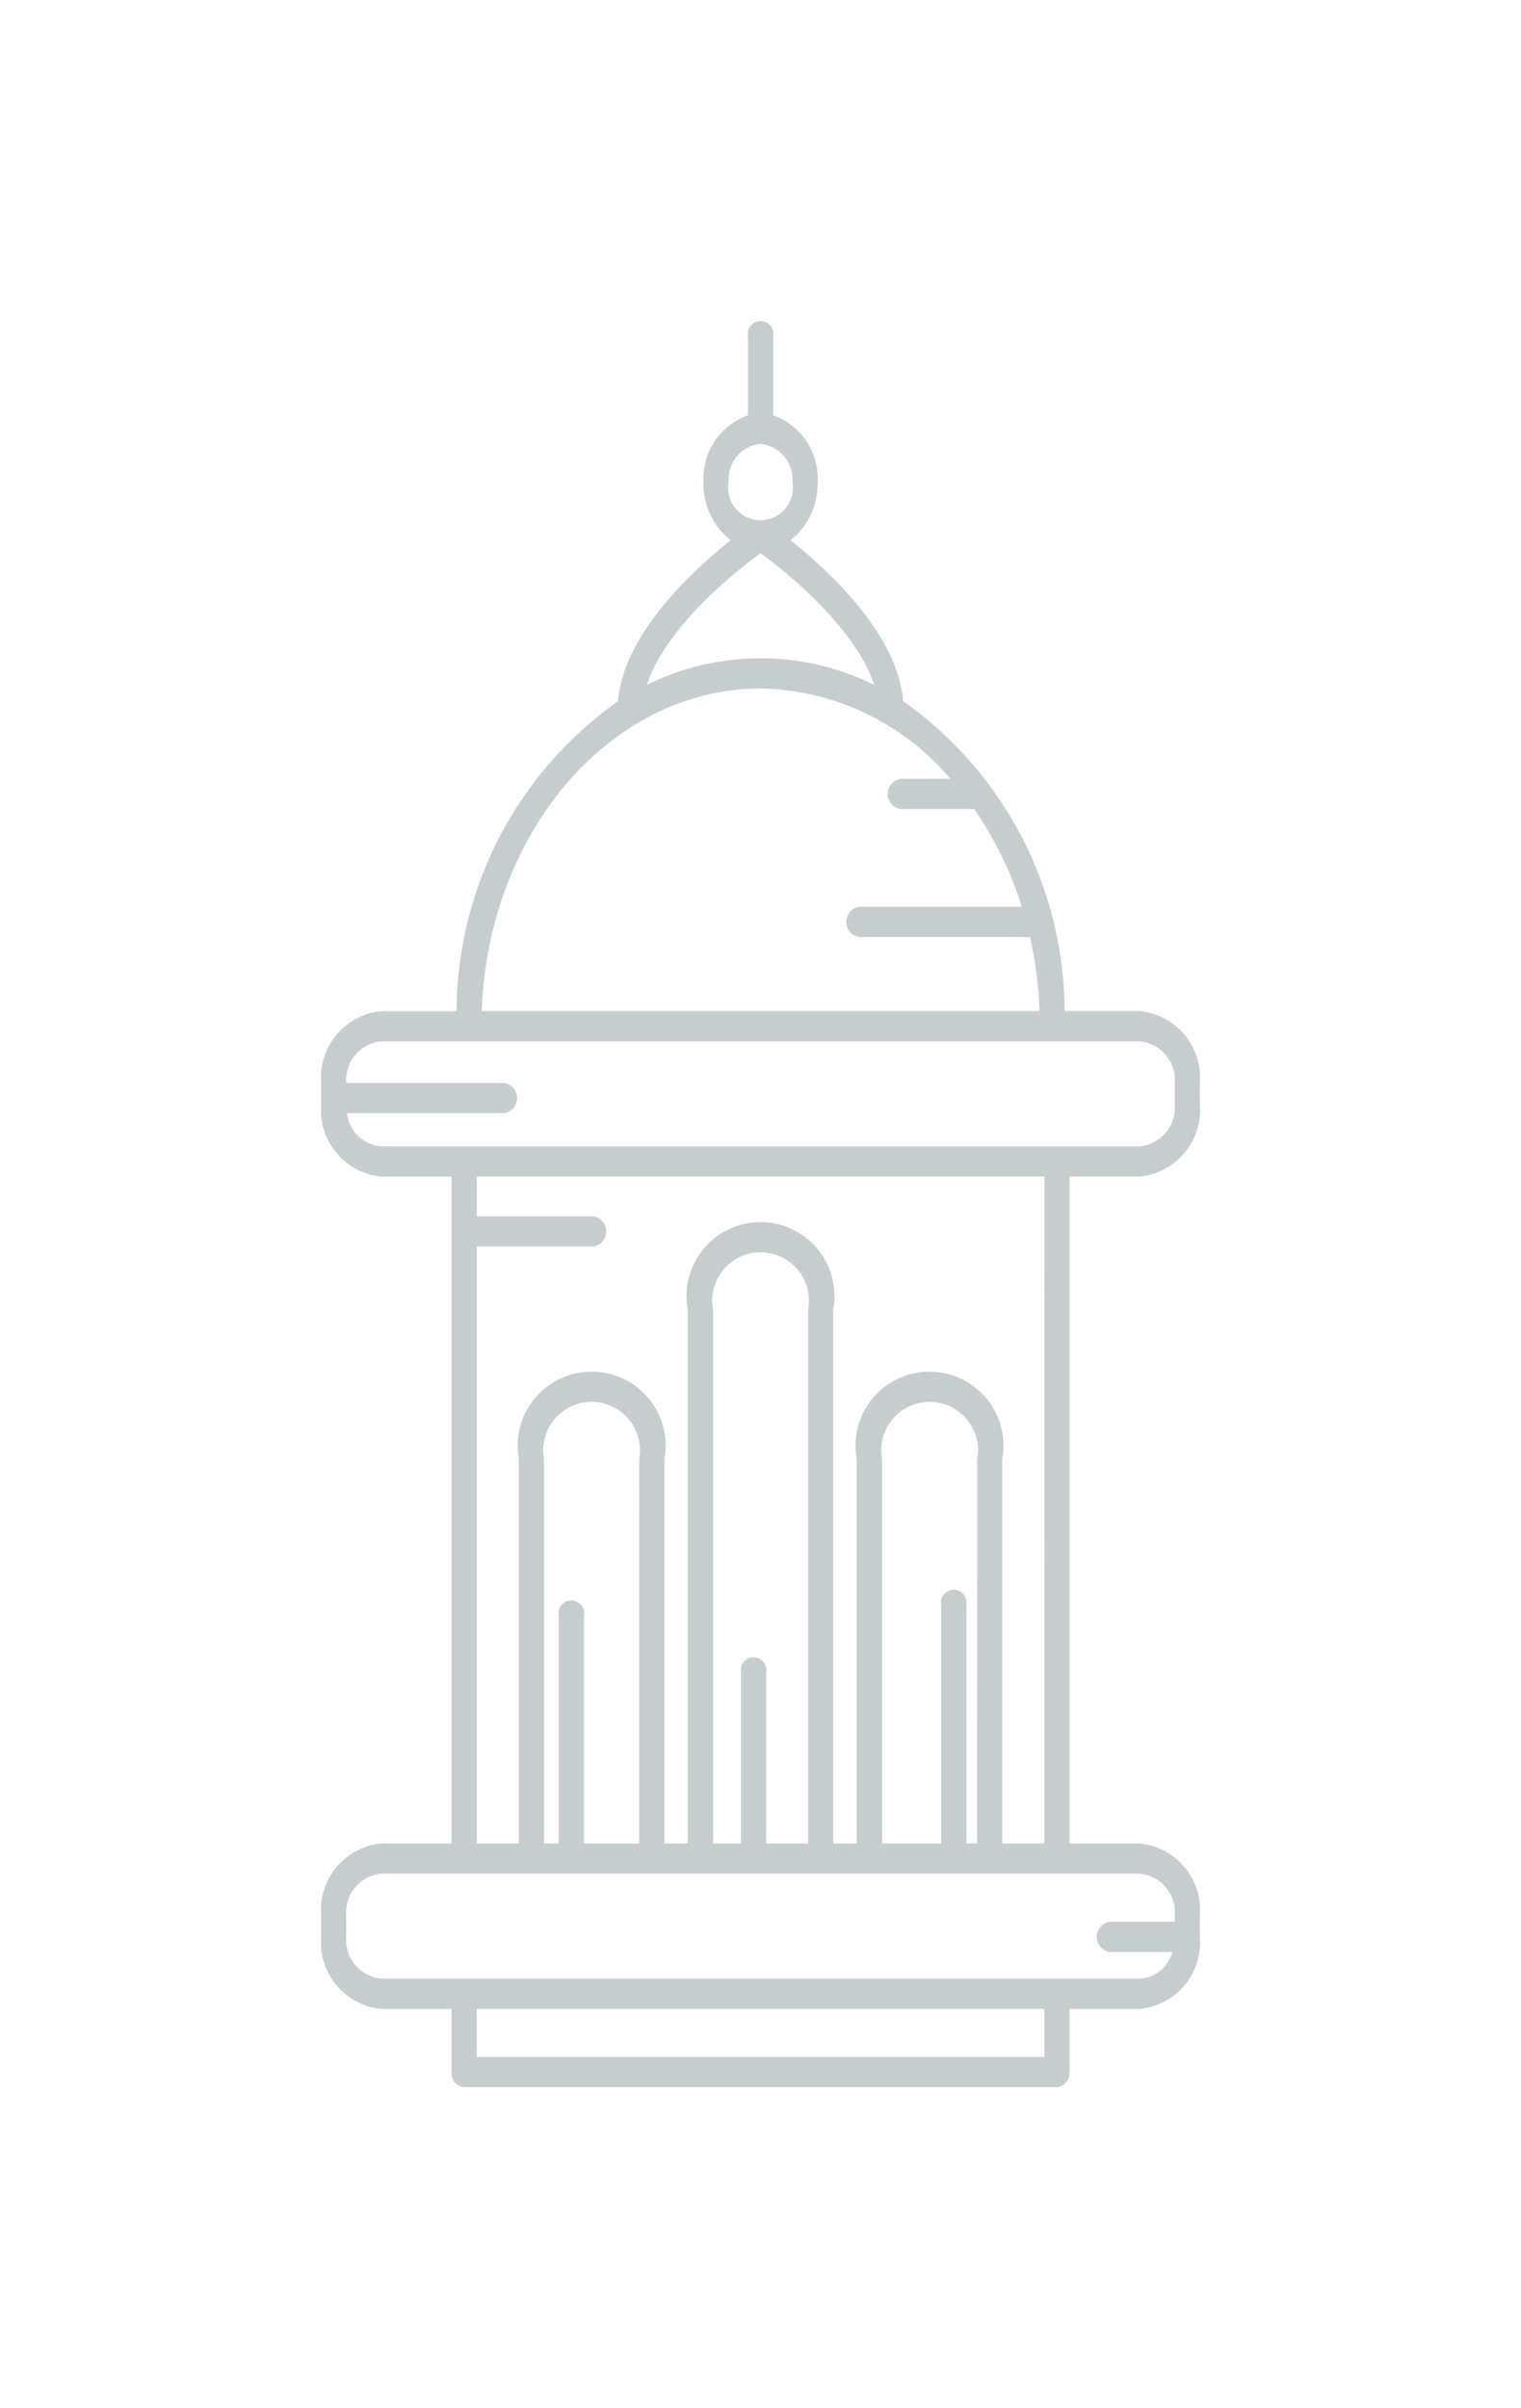 <svg xmlns="http://www.w3.org/2000/svg" xmlns:xlink="http://www.w3.org/1999/xlink" width="42.642" height="67.5" viewBox="0 0 42.642 67.5">
  <defs>
    <filter id="Path_1" x="0" y="0" width="42.642" height="67.5" filterUnits="userSpaceOnUse">
      <feOffset dy="3" input="SourceAlpha"/>
      <feGaussianBlur stdDeviation="3" result="blur"/>
      <feFlood flood-opacity="0.161"/>
      <feComposite operator="in" in2="blur"/>
      <feComposite in="SourceGraphic"/>
    </filter>
  </defs>
  <g id="islamunchecked" transform="translate(-16.151 6)" opacity="0.47">
    <g transform="matrix(1, 0, 0, 1, 16.15, -6)" filter="url(#Path_1)">
      <path id="Path_1-2" data-name="Path 1" d="M124.131,19.341h-2.114a10.671,10.671,0,0,0-4.524-8.686c-.159-1.891-2.106-3.676-3.161-4.512a2.025,2.025,0,0,0,.762-1.632,1.878,1.878,0,0,0-1.247-1.871V.424a.359.359,0,1,0-.706,0V2.641a1.878,1.878,0,0,0-1.247,1.871,2.025,2.025,0,0,0,.762,1.632c-1.056.837-3,2.622-3.161,4.513a10.681,10.681,0,0,0-4.524,8.685h-2.114a1.876,1.876,0,0,0-1.683,2.019v.6a1.876,1.876,0,0,0,1.683,2.019h1.974V42.671h-1.974a1.876,1.876,0,0,0-1.683,2.019v.6a1.876,1.876,0,0,0,1.683,2.019h1.974v1.77a.393.393,0,0,0,.353.424H121.8a.393.393,0,0,0,.353-.424v-1.77h1.974a1.876,1.876,0,0,0,1.683-2.019v-.6a1.876,1.876,0,0,0-1.683-2.019h-1.974V23.977h1.974a1.876,1.876,0,0,0,1.683-2.019v-.6A1.876,1.876,0,0,0,124.131,19.341ZM113.493,3.44a1,1,0,0,1,.893,1.072.908.908,0,1,1-1.787,0A1,1,0,0,1,113.493,3.44Zm0,3.069c.917.655,2.709,2.2,3.185,3.687a7.179,7.179,0,0,0-6.369,0C110.783,8.7,112.576,7.164,113.493,6.509Zm0,3.79a7.134,7.134,0,0,1,5.324,2.531h-1.405a.431.431,0,0,0,0,.847h2.073a10.056,10.056,0,0,1,1.331,2.741h-4.568a.431.431,0,0,0,0,.847h4.8a11.222,11.222,0,0,1,.266,2.075H105.676C105.856,14.318,109.293,10.3,113.493,10.3Zm7.958,38.354H105.535V47.307h15.915Zm3.657-3.963v.174h-1.837a.431.431,0,0,0,0,.847h1.769a1,1,0,0,1-.909.748H102.855a1.089,1.089,0,0,1-.977-1.171v-.6a1.089,1.089,0,0,1,.977-1.171h21.276A1.089,1.089,0,0,1,125.107,44.69ZM110.09,42.671h-1.549V36.283a.359.359,0,1,0-.706,0v6.388h-.412V31.892a1.356,1.356,0,1,1,2.668,0Zm4.737,0h-1.175V37.878a.359.359,0,1,0-.706,0v4.793h-.786V27.7a1.356,1.356,0,1,1,2.668,0Zm4.737,0h-.3V35.984a.359.359,0,1,0-.706,0v6.687H116.9V31.892a1.356,1.356,0,1,1,2.668,0Zm1.886,0h-1.18V31.892a2.074,2.074,0,1,0-4.081,0V42.671h-.656V27.7a2.074,2.074,0,1,0-4.081,0V42.671H110.8V31.892a2.074,2.074,0,1,0-4.081,0V42.671h-1.18V25.94h3.275a.431.431,0,0,0,0-.847h-3.275V23.977h15.915Zm3.657-20.712a1.089,1.089,0,0,1-.977,1.171H102.855a1.04,1.04,0,0,1-.955-.929h4.418a.431.431,0,0,0,0-.847h-4.439a1.087,1.087,0,0,1,.976-1.165h21.276a1.089,1.089,0,0,1,.977,1.171Z" transform="translate(-92.17 6)" fill="#869694"/>
    </g>
  </g>
</svg>
